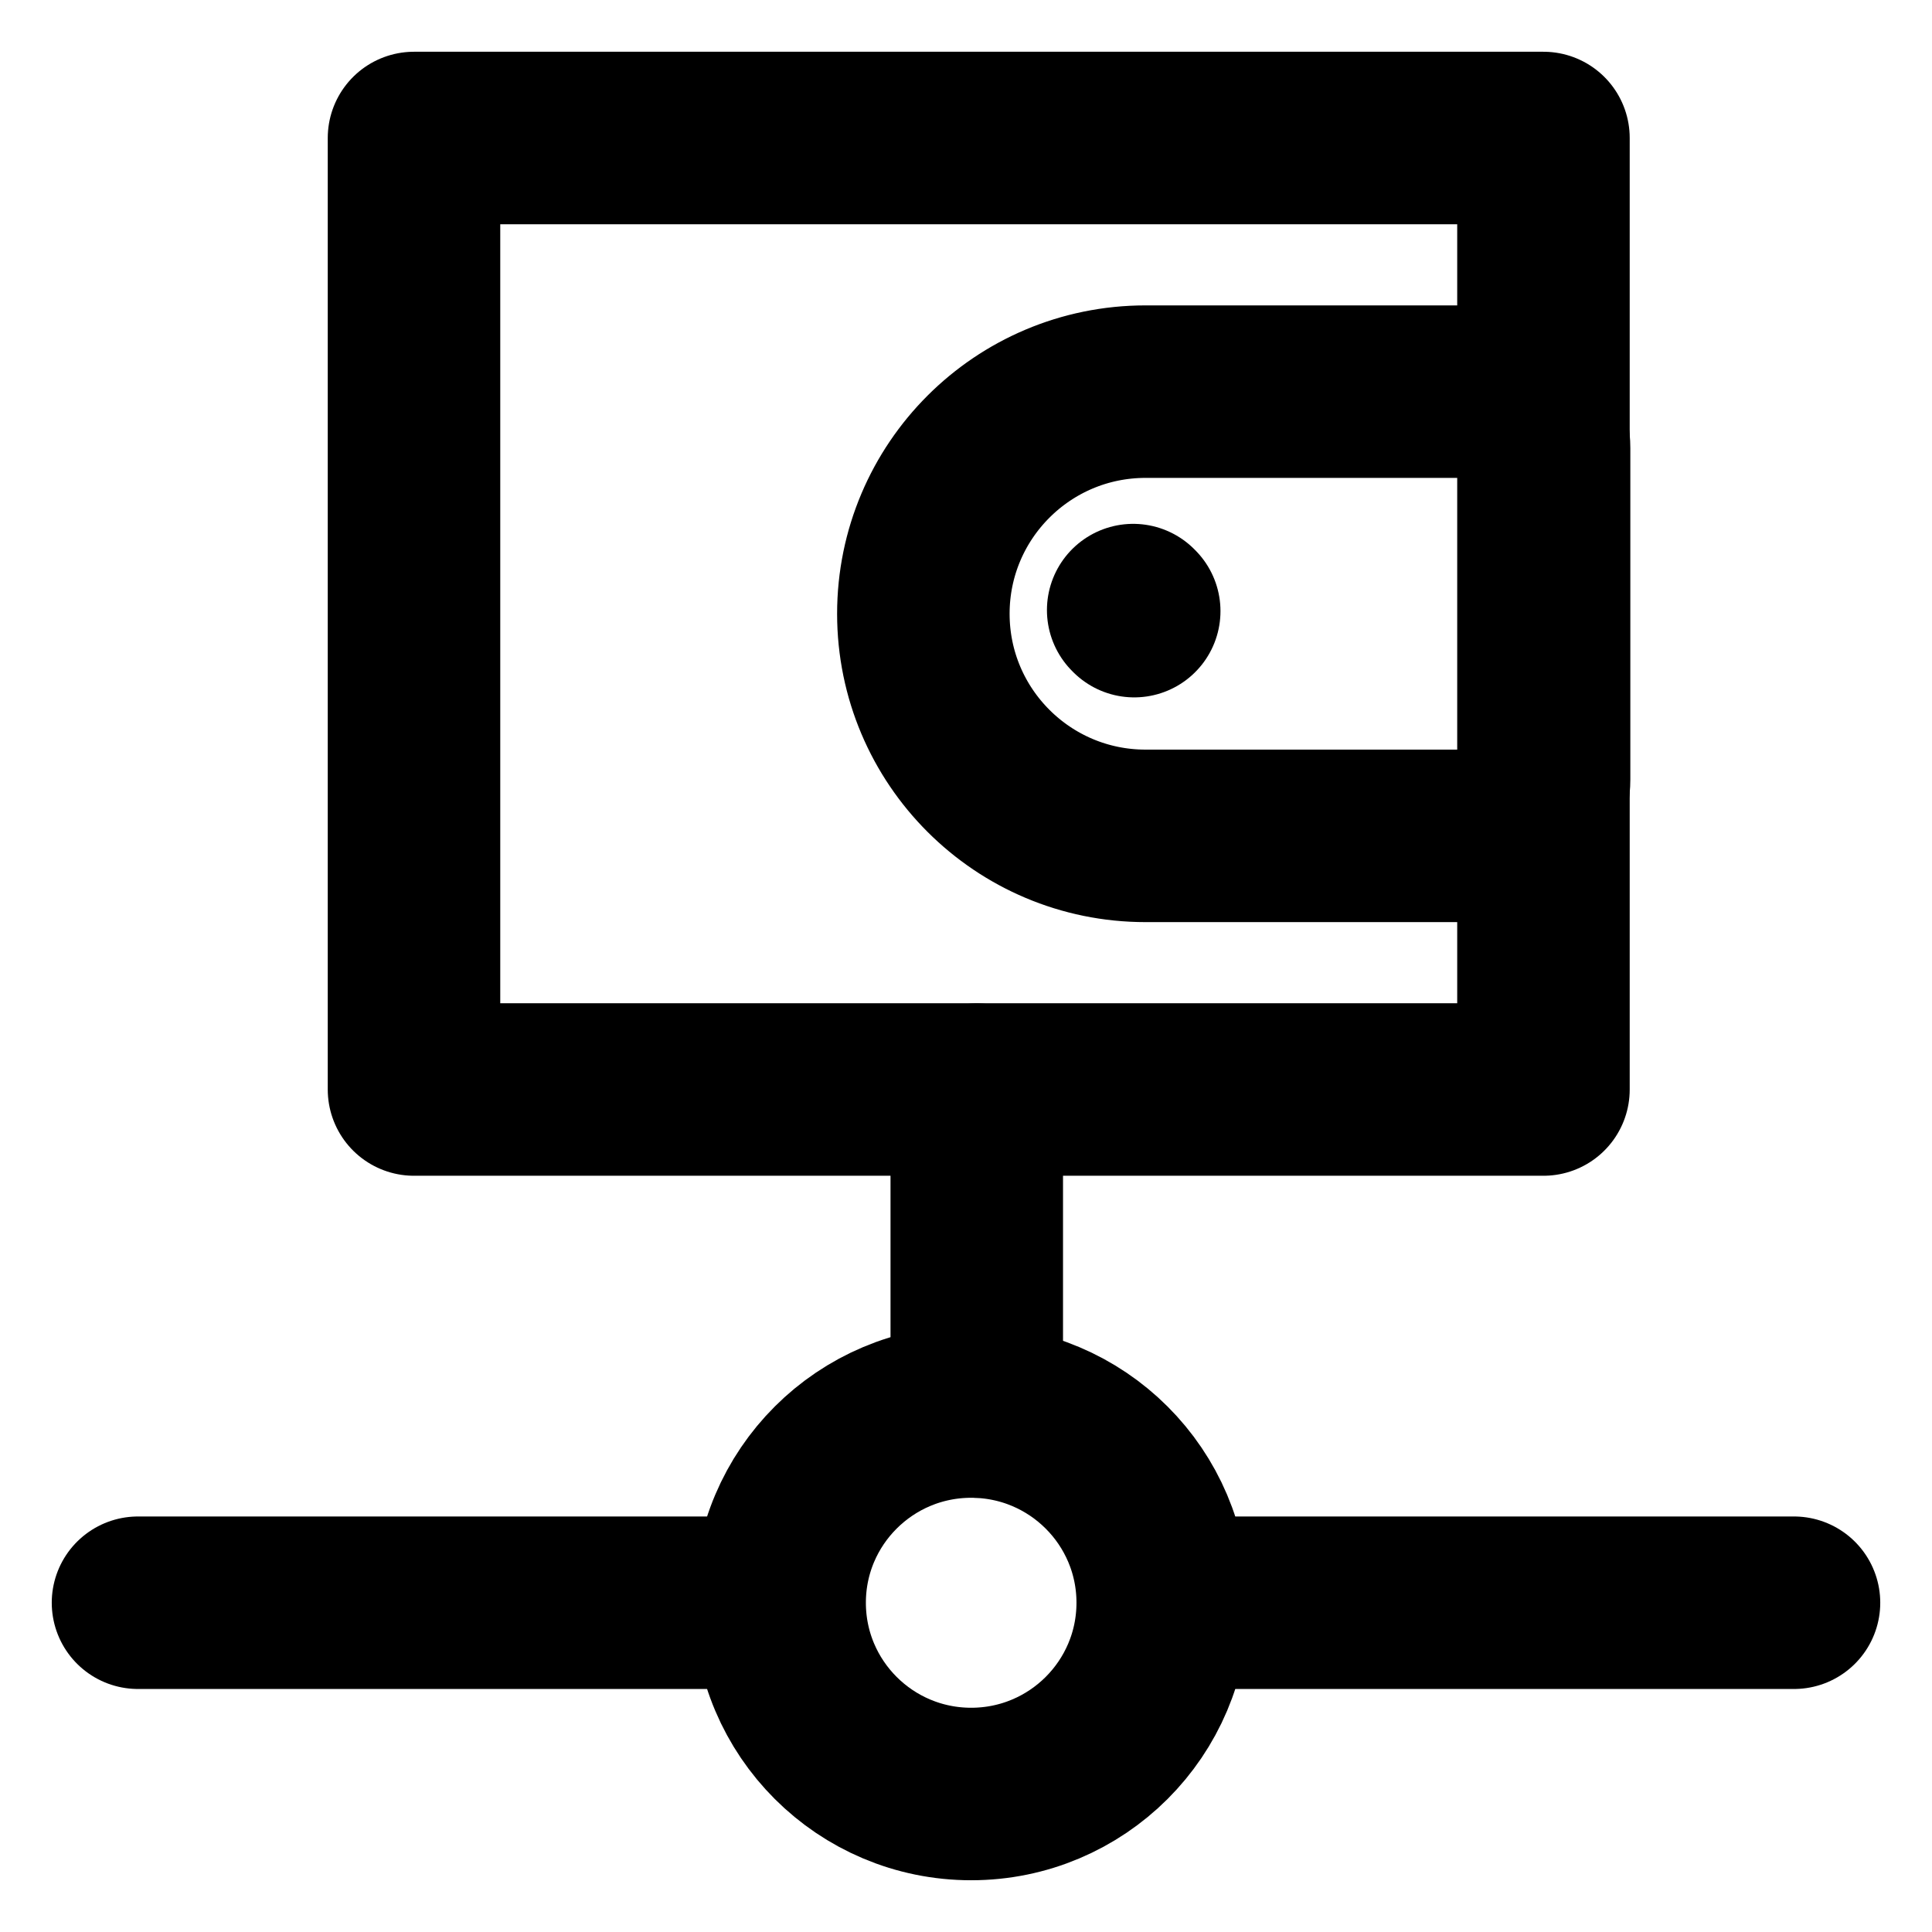<svg width="28" height="28" viewBox="0 0 28 28" fill="none" xmlns="http://www.w3.org/2000/svg">
<g clip-path="url(#clip0_40_4090)">
<path d="M14.156 15.792L14.156 20.457" stroke="black" stroke-width="2.5" stroke-linecap="round" stroke-linejoin="round"/>
<path d="M26 23.228L16.859 23.228M2 23.228L11.282 23.228" stroke="black" stroke-width="2.5" stroke-linecap="round" stroke-linejoin="round"/>
<path d="M14.075 26C15.608 26 16.851 24.759 16.851 23.228C16.851 21.698 15.608 20.457 14.075 20.457C12.542 20.457 11.299 21.698 11.299 23.228C11.299 24.759 12.542 26 14.075 26Z" stroke="black" stroke-width="2.5" stroke-linecap="round" stroke-linejoin="round"/>
<path d="M22.369 2H6V15.79H22.369V2Z" stroke="black" stroke-width="2.5" stroke-linecap="round" stroke-linejoin="round"/>
<path d="M21.56 5.676H16.602C14.824 5.676 13.382 7.117 13.382 8.895C13.382 10.673 14.824 12.114 16.602 12.114H21.56C22.012 12.114 22.378 11.748 22.378 11.297V6.493C22.378 6.042 22.012 5.676 21.56 5.676Z" stroke="black" stroke-width="2.5" stroke-linecap="round"/>
<path d="M16.438 8.857L16.423 8.842" stroke="black" stroke-width="2.5" stroke-miterlimit="10" stroke-linecap="round"/>
</g>
<defs>
<clipPath id="clip0_40_4090">
<rect width="28" height="28" fill="white"/>
</clipPath>
</defs>
</svg>

